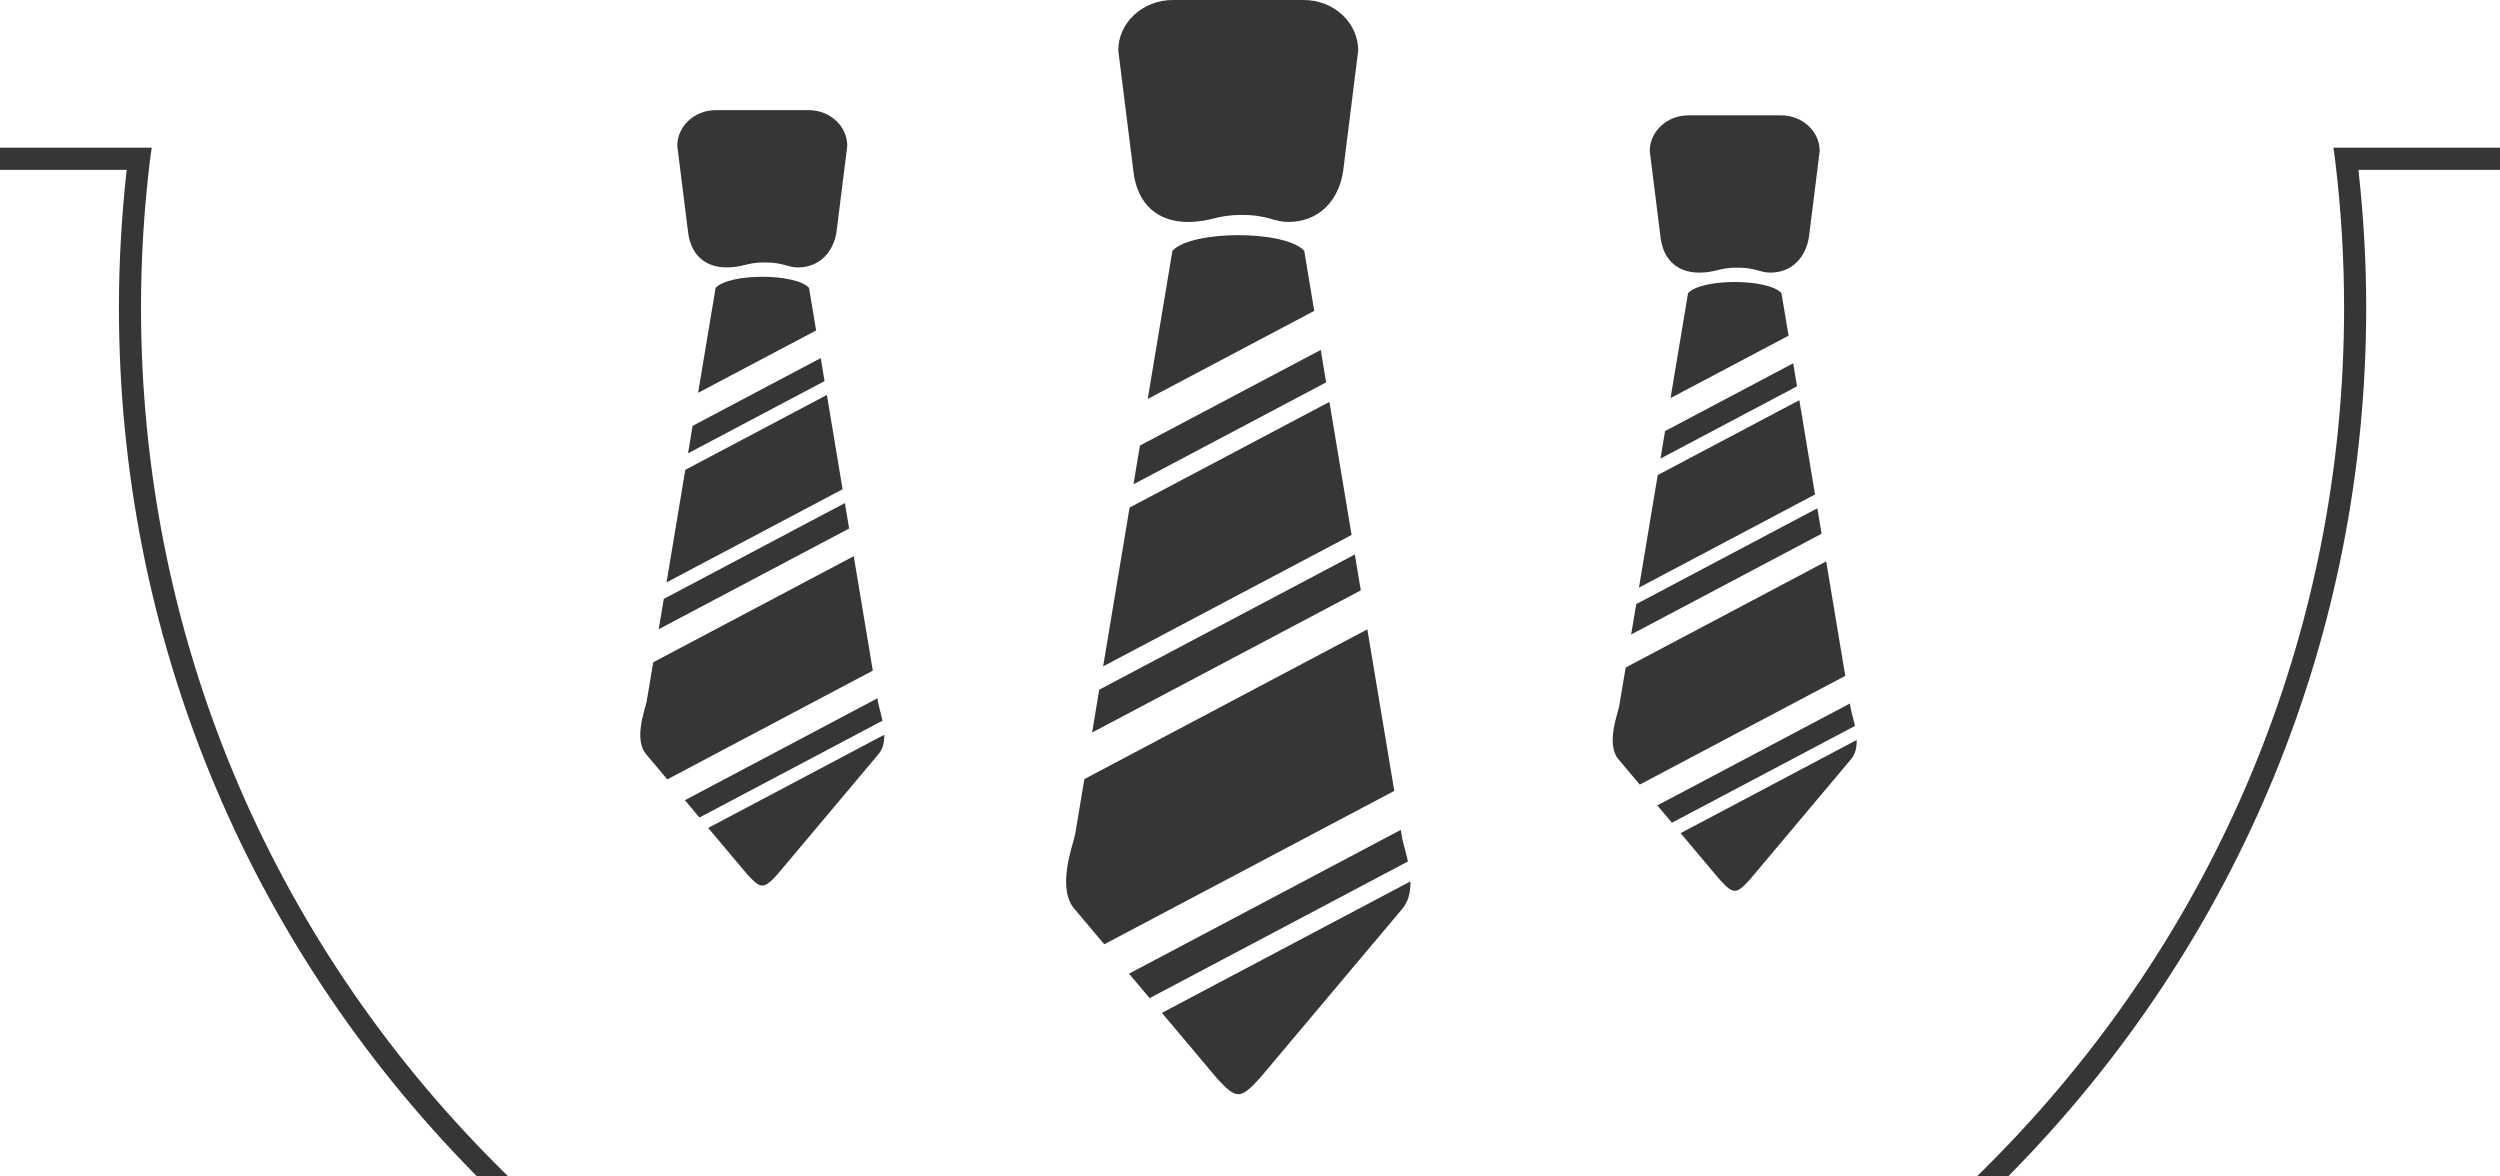 <?xml version="1.0" encoding="utf-8"?>
<!-- Generator: Adobe Illustrator 15.0.0, SVG Export Plug-In  -->
<!DOCTYPE svg PUBLIC "-//W3C//DTD SVG 1.1//EN" "http://www.w3.org/Graphics/SVG/1.1/DTD/svg11.dtd">
<svg version="1.1"
	 xmlns="http://www.w3.org/2000/svg" xmlns:xlink="http://www.w3.org/1999/xlink" xmlns:a="http://ns.adobe.com/AdobeSVGViewerExtensions/3.0/"
	 x="0px" y="0px" width="102px" height="48px" viewBox="0 0 102 48" enable-background="new 0 0 102 48" xml:space="preserve" id="Corp_site">
<defs>
</defs>
<path fill="#373637" d="M48.469,9.055c0.944,0,1.15-0.286,2.181-0.286c1.108,0,1.292,0.286,1.92,0.286
	c1.229,0,2.046-0.858,2.228-2.059l0.617-4.937C55.415,0.921,54.418,0,53.189,0h-5.337c-1.229,0-2.227,0.922-2.227,2.059l0.619,4.937
	C46.398,8.34,47.24,9.055,48.469,9.055z"/>
<polygon fill="#373637" points="55.277,22.623 44.849,28.139 44.558,29.887 55.521,24.087 "/>
<polygon fill="#373637" points="54.24,16.397 46.087,20.709 45.008,27.188 55.145,21.826 "/>
<polygon fill="#373637" points="46.246,19.759 54.105,15.601 53.887,14.276 46.509,18.178 "/>
<path fill="#373637" d="M55.787,25.677l-11.545,6.109l-0.376,2.253c-0.093,0.46-0.783,2.229,0,3.078l1.188,1.41l11.833-6.258
	L55.787,25.677z"/>
<path fill="#373637" d="M49.662,44.008c0.783,0.848,0.939,0.848,1.723,0l5.797-6.891c0.286-0.313,0.373-0.727,0.364-1.157
	l-10.14,5.365L49.662,44.008z"/>
<path fill="#373637" d="M47.835,10.232l-1.008,6.045l6.794-3.593l-0.408-2.452C52.432,9.382,48.619,9.382,47.835,10.232z"/>
<path fill="#373637" d="M57.18,34.04l-0.029-0.181l-11.087,5.867l0.84,0.998l10.539-5.576C57.343,34.691,57.21,34.283,57.18,34.04z"
	/>
<path fill="#373637" d="M29.647,10.91c0.67,0,0.815-0.203,1.546-0.203c0.785,0,0.915,0.203,1.361,0.203
	c0.871,0,1.449-0.608,1.577-1.459l0.438-3.499c0-0.806-0.706-1.459-1.576-1.459H29.21c-0.871,0-1.577,0.653-1.577,1.459l0.438,3.499
	C28.18,10.404,28.777,10.91,29.647,10.91z"/>
<polygon fill="#373637" points="34.472,20.525 27.083,24.434 26.875,25.673 34.645,21.563 "/>
<polygon fill="#373637" points="33.737,16.113 27.96,19.169 27.195,23.761 34.378,19.961 "/>
<polygon fill="#373637" points="28.072,18.495 33.642,15.549 33.486,14.61 28.258,17.375 "/>
<path fill="#373637" d="M34.833,22.692l-8.182,4.33l-0.267,1.597c-0.064,0.323-0.553,1.575,0,2.179l0.842,1.001l8.385-4.438
	L34.833,22.692z"/>
<path fill="#373637" d="M30.493,35.68c0.556,0.601,0.665,0.601,1.221,0l4.106-4.885c0.203-0.221,0.265-0.516,0.259-0.818
	l-7.185,3.803L30.493,35.68z"/>
<path fill="#373637" d="M29.197,11.744l-0.715,4.284l4.816-2.546l-0.29-1.738C32.453,11.142,29.753,11.142,29.197,11.744z"/>
<path fill="#373637" d="M35.821,28.616L35.8,28.49l-7.857,4.158l0.595,0.707l7.468-3.951C35.936,29.079,35.842,28.79,35.821,28.616z
	"/>
<path fill="#373637" d="M69.325,11.123c0.67,0,0.815-0.203,1.544-0.203c0.785,0,0.915,0.203,1.359,0.203
	c0.871,0,1.449-0.608,1.578-1.459l0.438-3.499c0-0.806-0.707-1.459-1.576-1.459h-3.782c-0.871,0-1.576,0.653-1.576,1.459
	l0.438,3.499C67.857,10.617,68.456,11.123,69.325,11.123z"/>
<polygon fill="#373637" points="74.148,20.738 66.758,24.648 66.551,25.887 74.32,21.776 "/>
<polygon fill="#373637" points="73.413,16.327 67.635,19.382 66.87,23.975 74.053,20.174 "/>
<polygon fill="#373637" points="67.748,18.709 73.318,15.762 73.162,14.823 67.934,17.588 "/>
<path fill="#373637" d="M74.509,22.905l-8.181,4.329l-0.27,1.596c-0.063,0.325-0.553,1.578,0.002,2.18l0.842,1.001l8.385-4.436
	L74.509,22.905z"/>
<path fill="#373637" d="M68.568,33.993l1.601,1.901c0.556,0.601,0.666,0.601,1.22,0l4.107-4.887
	c0.201-0.219,0.264-0.514,0.257-0.816L68.568,33.993z"/>
<path fill="#373637" d="M68.873,11.958l-0.715,4.284l4.816-2.547l-0.291-1.737C72.127,11.355,69.428,11.355,68.873,11.958z"/>
<path fill="#373637" d="M75.497,28.829l-0.021-0.126l-7.858,4.158l0.596,0.707l7.468-3.95
	C75.611,29.292,75.518,29.002,75.497,28.829z"/>
<path fill="#373637" d="M20.337,47.602C10.933,38.232,5.753,25.782,5.753,12.544c0-1.998,0.124-4.023,0.368-6.022l0.07-0.497H0V6.93
	h5.17c-0.208,1.866-0.318,3.752-0.318,5.614c0,13.31,5.162,25.873,14.534,35.376l0.066,0.066h1.272L20.337,47.602z"/>
<path fill="#373637" d="M81.055,47.602c9.404-9.369,14.584-21.817,14.584-35.057c0-1.998-0.123-4.023-0.367-6.022l-0.07-0.497H102
	v0.905h-5.776c0.208,1.866,0.317,3.752,0.317,5.614c0,13.309-5.162,25.873-14.535,35.376l-0.064,0.065H80.67L81.055,47.602z"/>
</svg>
